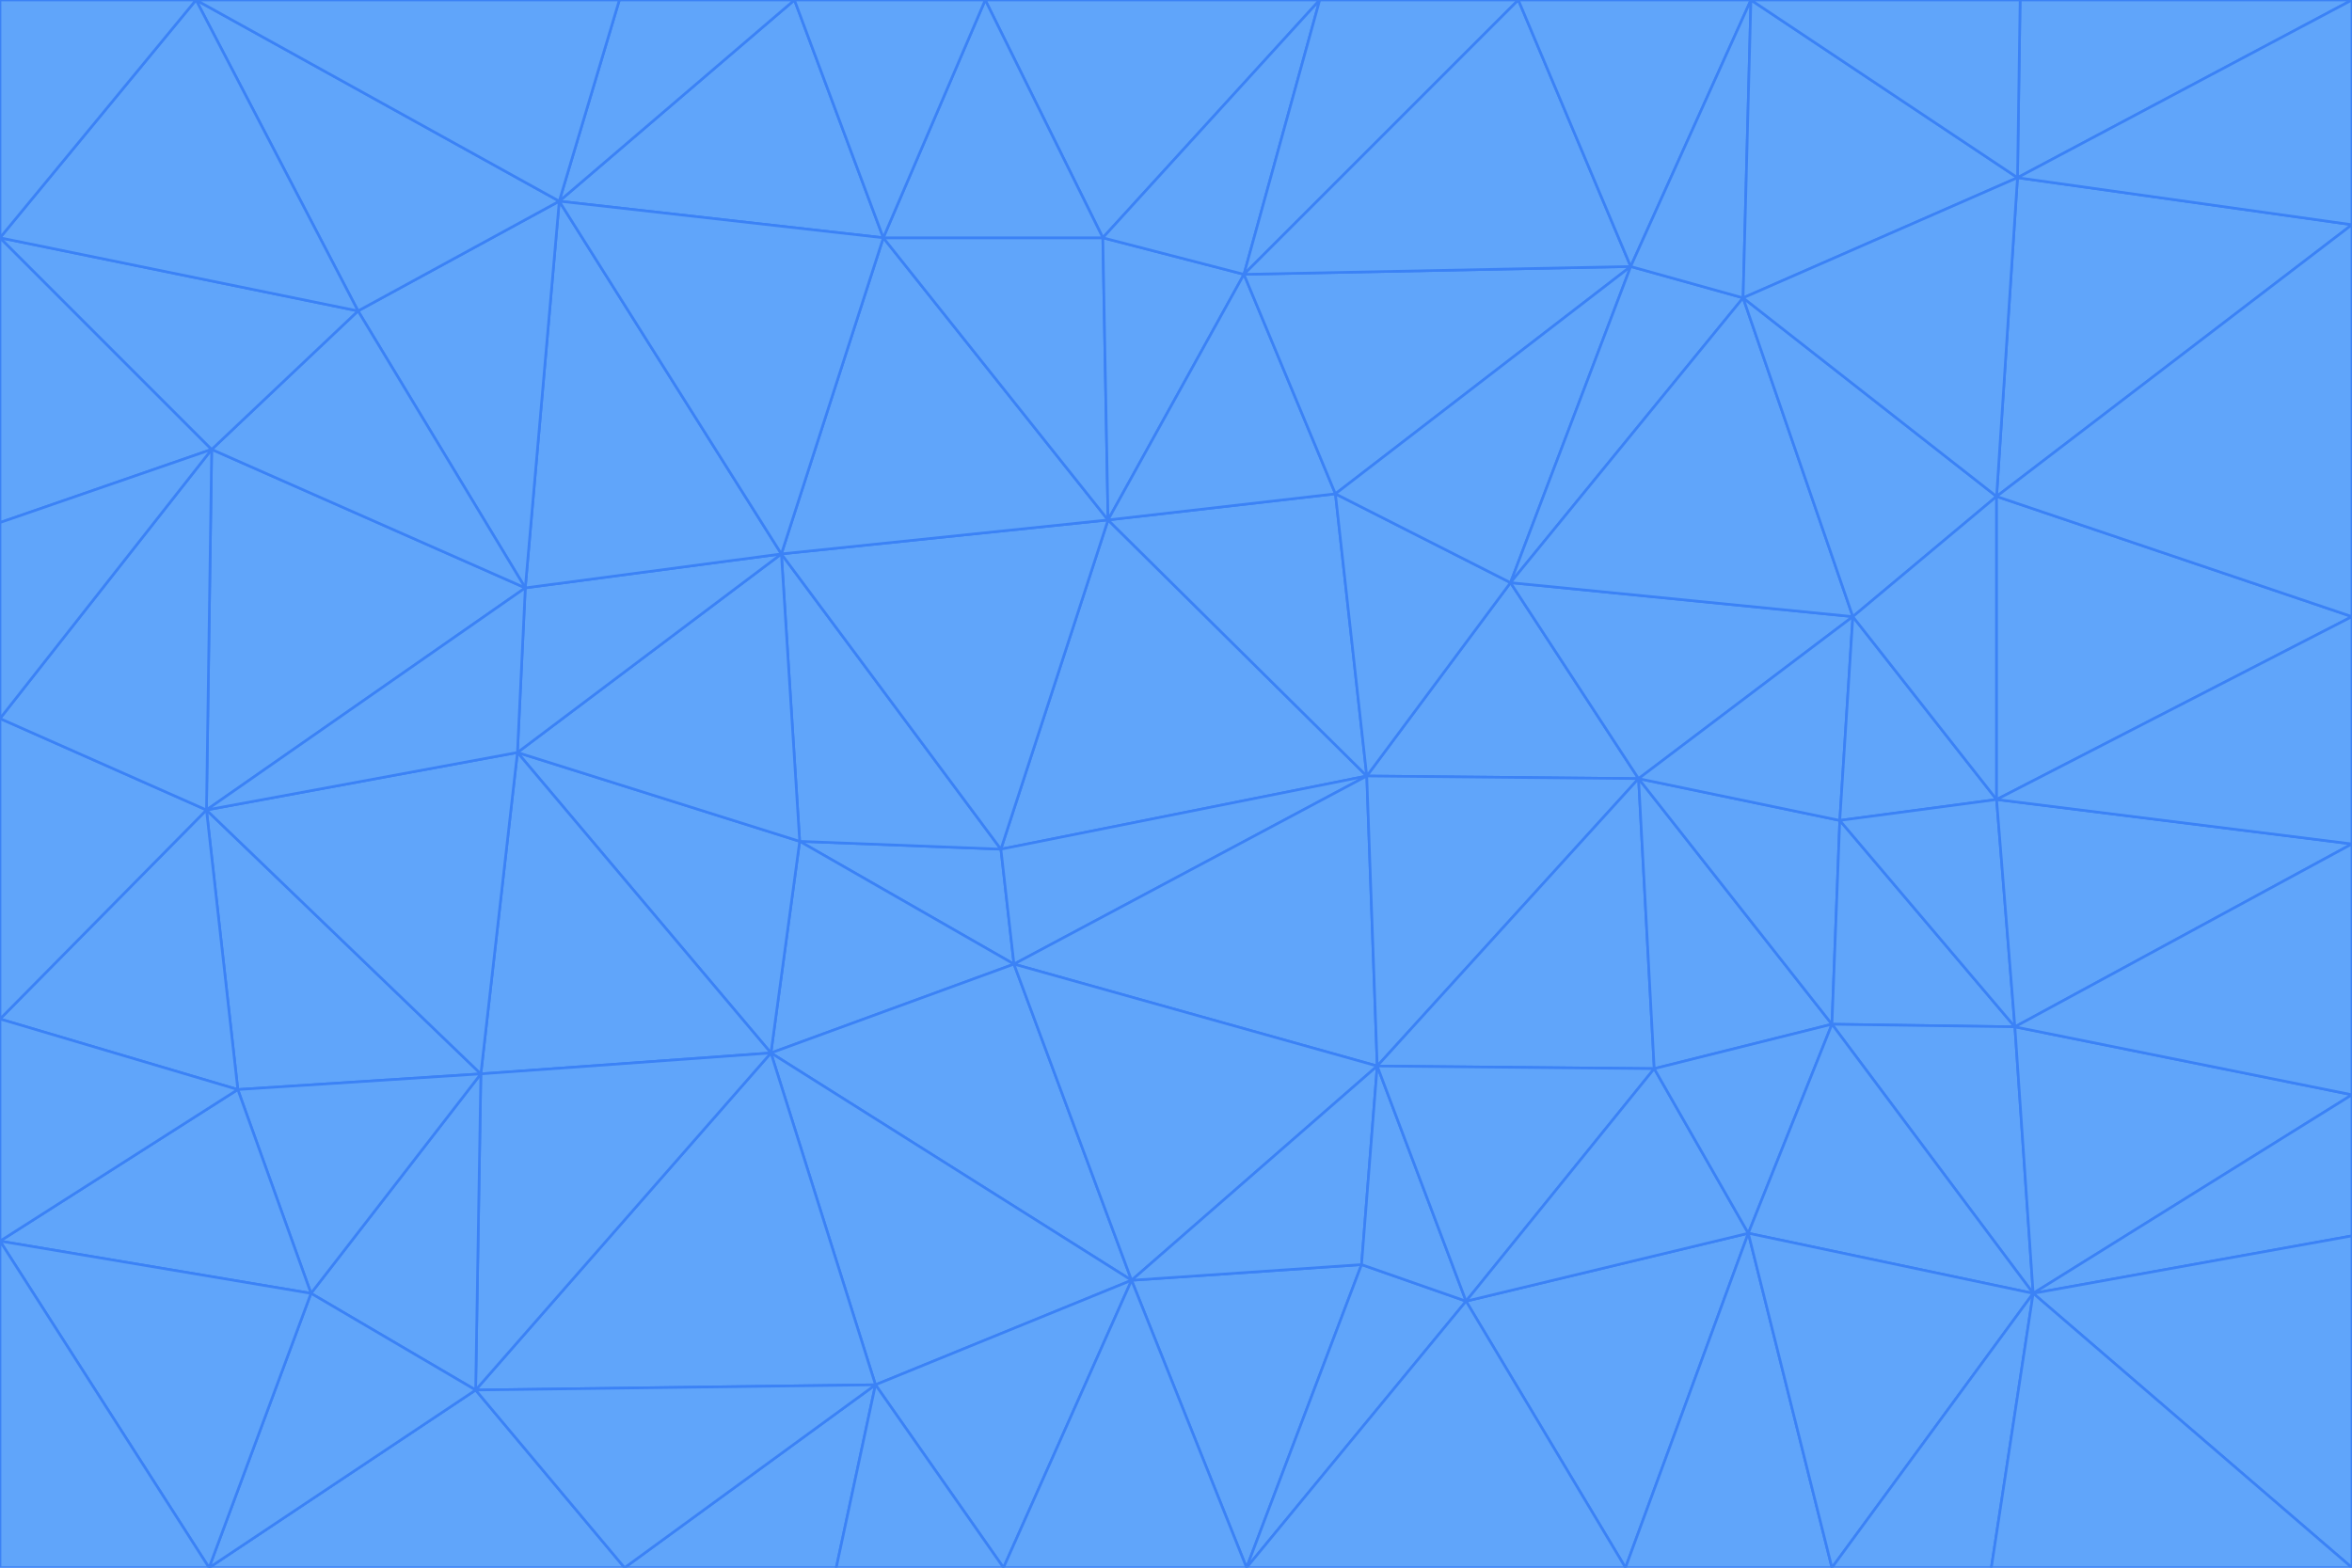 <svg id="visual" viewBox="0 0 900 600" width="900" height="600" xmlns="http://www.w3.org/2000/svg" xmlns:xlink="http://www.w3.org/1999/xlink" version="1.1"><g stroke-width="1" stroke-linejoin="bevel"><path d="M383 325L306 322L388 369Z" fill="#60a5fa" stroke="#3b82f6"></path><path d="M306 322L295 403L388 369Z" fill="#60a5fa" stroke="#3b82f6"></path><path d="M383 325L299 212L306 322Z" fill="#60a5fa" stroke="#3b82f6"></path><path d="M306 322L198 288L295 403Z" fill="#60a5fa" stroke="#3b82f6"></path><path d="M299 212L198 288L306 322Z" fill="#60a5fa" stroke="#3b82f6"></path><path d="M295 403L433 490L388 369Z" fill="#60a5fa" stroke="#3b82f6"></path><path d="M523 297L424 199L383 325Z" fill="#60a5fa" stroke="#3b82f6"></path><path d="M198 288L184 411L295 403Z" fill="#60a5fa" stroke="#3b82f6"></path><path d="M295 403L335 530L433 490Z" fill="#60a5fa" stroke="#3b82f6"></path><path d="M523 297L383 325L388 369Z" fill="#60a5fa" stroke="#3b82f6"></path><path d="M383 325L424 199L299 212Z" fill="#60a5fa" stroke="#3b82f6"></path><path d="M182 532L335 530L295 403Z" fill="#60a5fa" stroke="#3b82f6"></path><path d="M527 408L523 297L388 369Z" fill="#60a5fa" stroke="#3b82f6"></path><path d="M299 212L201 225L198 288Z" fill="#60a5fa" stroke="#3b82f6"></path><path d="M79 310L91 417L184 411Z" fill="#60a5fa" stroke="#3b82f6"></path><path d="M433 490L527 408L388 369Z" fill="#60a5fa" stroke="#3b82f6"></path><path d="M477 600L521 484L433 490Z" fill="#60a5fa" stroke="#3b82f6"></path><path d="M433 490L521 484L527 408Z" fill="#60a5fa" stroke="#3b82f6"></path><path d="M523 297L511 189L424 199Z" fill="#60a5fa" stroke="#3b82f6"></path><path d="M424 199L338 91L299 212Z" fill="#60a5fa" stroke="#3b82f6"></path><path d="M184 411L182 532L295 403Z" fill="#60a5fa" stroke="#3b82f6"></path><path d="M239 600L320 600L335 530Z" fill="#60a5fa" stroke="#3b82f6"></path><path d="M335 530L384 600L433 490Z" fill="#60a5fa" stroke="#3b82f6"></path><path d="M320 600L384 600L335 530Z" fill="#60a5fa" stroke="#3b82f6"></path><path d="M79 310L184 411L198 288Z" fill="#60a5fa" stroke="#3b82f6"></path><path d="M184 411L119 495L182 532Z" fill="#60a5fa" stroke="#3b82f6"></path><path d="M422 91L338 91L424 199Z" fill="#60a5fa" stroke="#3b82f6"></path><path d="M299 212L214 77L201 225Z" fill="#60a5fa" stroke="#3b82f6"></path><path d="M477 600L561 498L521 484Z" fill="#60a5fa" stroke="#3b82f6"></path><path d="M521 484L561 498L527 408Z" fill="#60a5fa" stroke="#3b82f6"></path><path d="M627 298L578 223L523 297Z" fill="#60a5fa" stroke="#3b82f6"></path><path d="M523 297L578 223L511 189Z" fill="#60a5fa" stroke="#3b82f6"></path><path d="M91 417L119 495L184 411Z" fill="#60a5fa" stroke="#3b82f6"></path><path d="M627 298L523 297L527 408Z" fill="#60a5fa" stroke="#3b82f6"></path><path d="M476 105L422 91L424 199Z" fill="#60a5fa" stroke="#3b82f6"></path><path d="M81 172L79 310L201 225Z" fill="#60a5fa" stroke="#3b82f6"></path><path d="M201 225L79 310L198 288Z" fill="#60a5fa" stroke="#3b82f6"></path><path d="M80 600L239 600L182 532Z" fill="#60a5fa" stroke="#3b82f6"></path><path d="M182 532L239 600L335 530Z" fill="#60a5fa" stroke="#3b82f6"></path><path d="M476 105L424 199L511 189Z" fill="#60a5fa" stroke="#3b82f6"></path><path d="M624 102L476 105L511 189Z" fill="#60a5fa" stroke="#3b82f6"></path><path d="M384 600L477 600L433 490Z" fill="#60a5fa" stroke="#3b82f6"></path><path d="M633 409L627 298L527 408Z" fill="#60a5fa" stroke="#3b82f6"></path><path d="M561 498L633 409L527 408Z" fill="#60a5fa" stroke="#3b82f6"></path><path d="M304 0L214 77L338 91Z" fill="#60a5fa" stroke="#3b82f6"></path><path d="M338 91L214 77L299 212Z" fill="#60a5fa" stroke="#3b82f6"></path><path d="M214 77L137 119L201 225Z" fill="#60a5fa" stroke="#3b82f6"></path><path d="M137 119L81 172L201 225Z" fill="#60a5fa" stroke="#3b82f6"></path><path d="M91 417L0 475L119 495Z" fill="#60a5fa" stroke="#3b82f6"></path><path d="M79 310L0 390L91 417Z" fill="#60a5fa" stroke="#3b82f6"></path><path d="M0 275L0 390L79 310Z" fill="#60a5fa" stroke="#3b82f6"></path><path d="M622 600L669 472L561 498Z" fill="#60a5fa" stroke="#3b82f6"></path><path d="M561 498L669 472L633 409Z" fill="#60a5fa" stroke="#3b82f6"></path><path d="M633 409L701 392L627 298Z" fill="#60a5fa" stroke="#3b82f6"></path><path d="M81 172L0 275L79 310Z" fill="#60a5fa" stroke="#3b82f6"></path><path d="M505 0L377 0L422 91Z" fill="#60a5fa" stroke="#3b82f6"></path><path d="M422 91L377 0L338 91Z" fill="#60a5fa" stroke="#3b82f6"></path><path d="M377 0L304 0L338 91Z" fill="#60a5fa" stroke="#3b82f6"></path><path d="M214 77L75 0L137 119Z" fill="#60a5fa" stroke="#3b82f6"></path><path d="M669 472L701 392L633 409Z" fill="#60a5fa" stroke="#3b82f6"></path><path d="M627 298L709 236L578 223Z" fill="#60a5fa" stroke="#3b82f6"></path><path d="M119 495L80 600L182 532Z" fill="#60a5fa" stroke="#3b82f6"></path><path d="M0 475L80 600L119 495Z" fill="#60a5fa" stroke="#3b82f6"></path><path d="M701 392L704 314L627 298Z" fill="#60a5fa" stroke="#3b82f6"></path><path d="M578 223L624 102L511 189Z" fill="#60a5fa" stroke="#3b82f6"></path><path d="M476 105L505 0L422 91Z" fill="#60a5fa" stroke="#3b82f6"></path><path d="M0 390L0 475L91 417Z" fill="#60a5fa" stroke="#3b82f6"></path><path d="M304 0L237 0L214 77Z" fill="#60a5fa" stroke="#3b82f6"></path><path d="M0 91L0 200L81 172Z" fill="#60a5fa" stroke="#3b82f6"></path><path d="M477 600L622 600L561 498Z" fill="#60a5fa" stroke="#3b82f6"></path><path d="M771 393L704 314L701 392Z" fill="#60a5fa" stroke="#3b82f6"></path><path d="M0 91L81 172L137 119Z" fill="#60a5fa" stroke="#3b82f6"></path><path d="M81 172L0 200L0 275Z" fill="#60a5fa" stroke="#3b82f6"></path><path d="M667 114L624 102L578 223Z" fill="#60a5fa" stroke="#3b82f6"></path><path d="M704 314L709 236L627 298Z" fill="#60a5fa" stroke="#3b82f6"></path><path d="M764 306L709 236L704 314Z" fill="#60a5fa" stroke="#3b82f6"></path><path d="M581 0L505 0L476 105Z" fill="#60a5fa" stroke="#3b82f6"></path><path d="M709 236L667 114L578 223Z" fill="#60a5fa" stroke="#3b82f6"></path><path d="M624 102L581 0L476 105Z" fill="#60a5fa" stroke="#3b82f6"></path><path d="M771 393L701 392L778 495Z" fill="#60a5fa" stroke="#3b82f6"></path><path d="M771 393L764 306L704 314Z" fill="#60a5fa" stroke="#3b82f6"></path><path d="M709 236L764 190L667 114Z" fill="#60a5fa" stroke="#3b82f6"></path><path d="M0 475L0 600L80 600Z" fill="#60a5fa" stroke="#3b82f6"></path><path d="M670 0L581 0L624 102Z" fill="#60a5fa" stroke="#3b82f6"></path><path d="M778 495L701 392L669 472Z" fill="#60a5fa" stroke="#3b82f6"></path><path d="M75 0L0 91L137 119Z" fill="#60a5fa" stroke="#3b82f6"></path><path d="M622 600L701 600L669 472Z" fill="#60a5fa" stroke="#3b82f6"></path><path d="M237 0L75 0L214 77Z" fill="#60a5fa" stroke="#3b82f6"></path><path d="M764 306L764 190L709 236Z" fill="#60a5fa" stroke="#3b82f6"></path><path d="M667 114L670 0L624 102Z" fill="#60a5fa" stroke="#3b82f6"></path><path d="M900 236L764 190L764 306Z" fill="#60a5fa" stroke="#3b82f6"></path><path d="M701 600L778 495L669 472Z" fill="#60a5fa" stroke="#3b82f6"></path><path d="M900 86L772 68L764 190Z" fill="#60a5fa" stroke="#3b82f6"></path><path d="M772 68L670 0L667 114Z" fill="#60a5fa" stroke="#3b82f6"></path><path d="M701 600L762 600L778 495Z" fill="#60a5fa" stroke="#3b82f6"></path><path d="M75 0L0 0L0 91Z" fill="#60a5fa" stroke="#3b82f6"></path><path d="M900 323L764 306L771 393Z" fill="#60a5fa" stroke="#3b82f6"></path><path d="M764 190L772 68L667 114Z" fill="#60a5fa" stroke="#3b82f6"></path><path d="M900 0L773 0L772 68Z" fill="#60a5fa" stroke="#3b82f6"></path><path d="M772 68L773 0L670 0Z" fill="#60a5fa" stroke="#3b82f6"></path><path d="M900 419L771 393L778 495Z" fill="#60a5fa" stroke="#3b82f6"></path><path d="M900 419L900 323L771 393Z" fill="#60a5fa" stroke="#3b82f6"></path><path d="M900 473L900 419L778 495Z" fill="#60a5fa" stroke="#3b82f6"></path><path d="M900 323L900 236L764 306Z" fill="#60a5fa" stroke="#3b82f6"></path><path d="M900 600L900 473L778 495Z" fill="#60a5fa" stroke="#3b82f6"></path><path d="M762 600L900 600L778 495Z" fill="#60a5fa" stroke="#3b82f6"></path><path d="M900 236L900 86L764 190Z" fill="#60a5fa" stroke="#3b82f6"></path><path d="M900 86L900 0L772 68Z" fill="#60a5fa" stroke="#3b82f6"></path></g></svg>